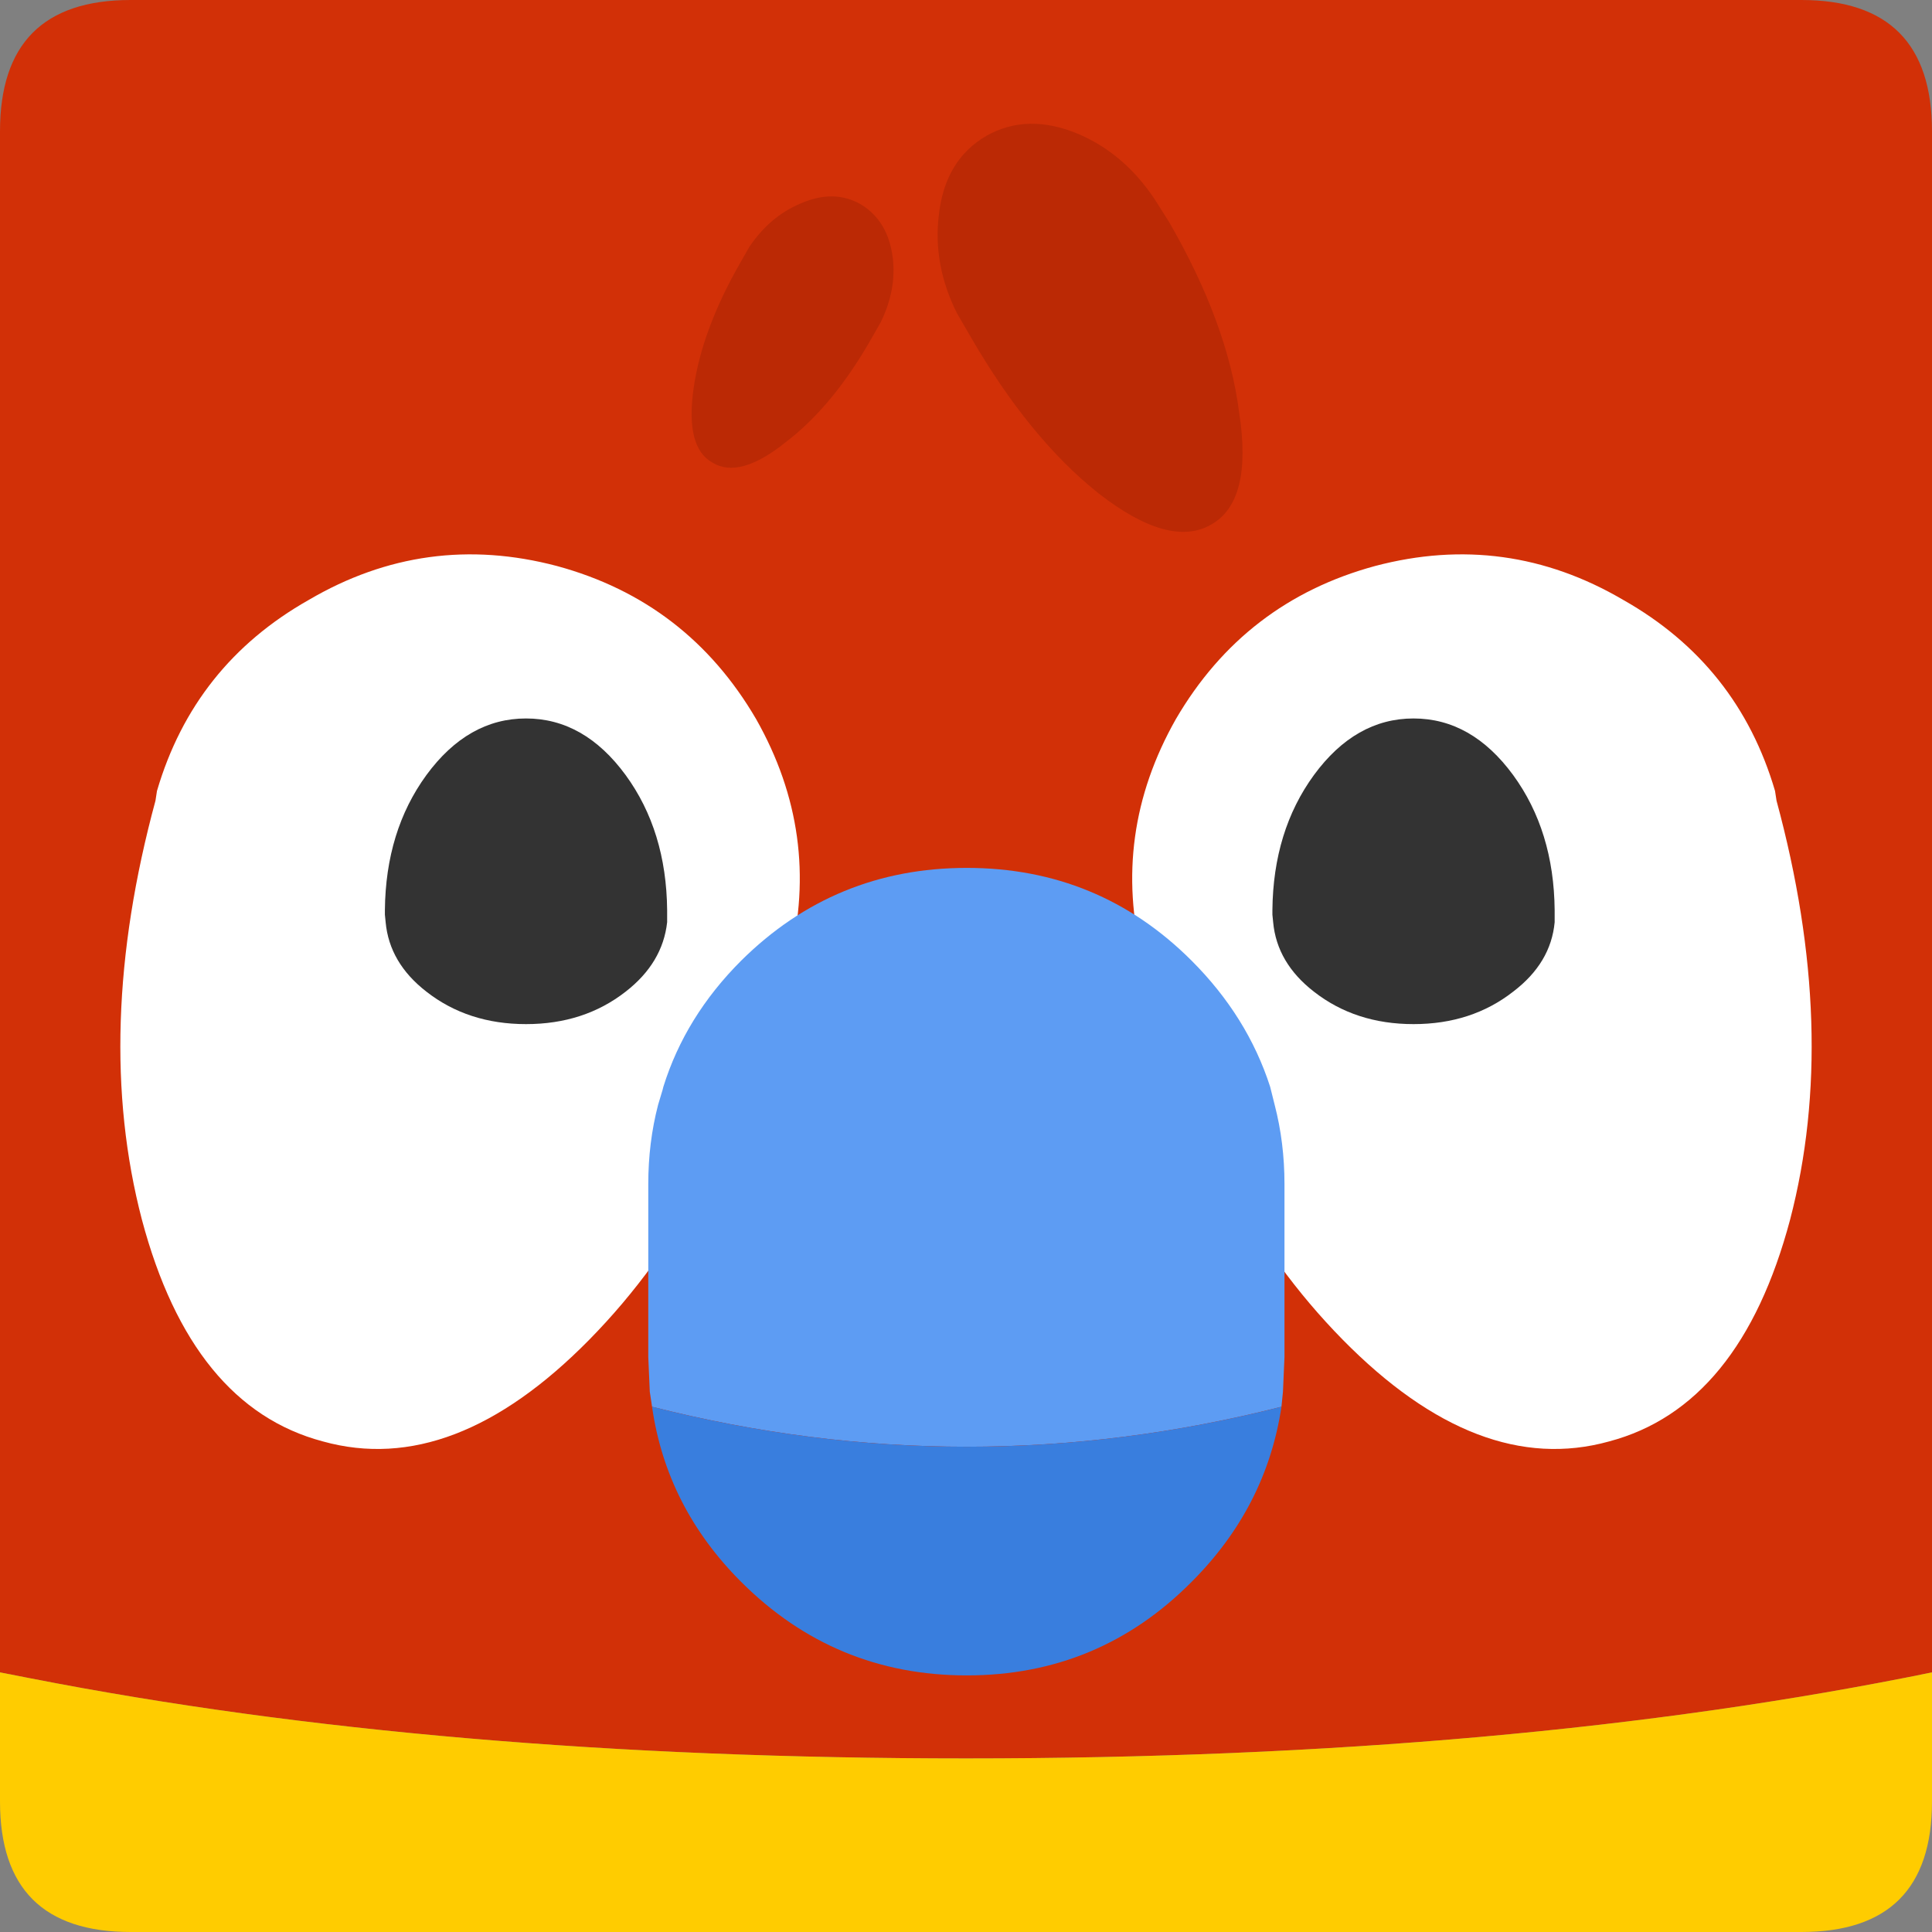 <svg xmlns="http://www.w3.org/2000/svg" xmlns:xlink="http://www.w3.org/1999/xlink" viewBox="496 121 128 128" preserveAspectRatio="xMidYMid meet" width="100%" height="100%">
  <rect x="496" y="121" width="128" height="128" fill="#808080" stroke="none"/>
  <defs/>
  <g>
    <path stroke="none" fill="#D23007" d="M496 231.8 L496 129.7 Q496 121 504.65 121 L615.35 121 Q624 121 624 129.7 L624 231.8 Q596.15 237.5 560 237.5 525.15 237.5 498.05 232.2 L496 231.8"/>
    <path stroke="none" fill="#FFCC00" d="M496 231.8 L498.05 232.2 Q525.15 237.5 560 237.5 596.15 237.5 624 231.8 L624 240.35 Q624 249 615.35 249 L504.65 249 Q496 249 496 240.35 L496 231.8"/>
    <path stroke="none" fill="#FFFFFF" d="M548.3 184.6 L548.2 185.3 Q544.05 200.6 535.05 209.75 526.05 218.9 517.4 216.5 508.7 214.2 505.4 201.8 502.15 189.35 506.3 174.05 L506.4 173.4 Q508.85 165.05 516.45 160.75 524.2 156.2 532.9 158.5 541.55 160.85 546.1 168.65 550.4 176.25 548.3 184.6 M613.7 174.05 Q617.85 189.35 614.6 201.8 611.3 214.2 602.6 216.5 593.95 218.9 584.95 209.75 575.95 200.6 571.8 185.3 L571.7 184.6 Q569.6 176.25 573.9 168.65 578.45 160.85 587.1 158.5 595.8 156.2 603.55 160.75 611.15 165.05 613.6 173.4 L613.7 174.05"/>
    <path stroke="none" fill="#333333" d="M540.2 181.4 L540.2 181.6 540.2 182.1 Q539.9 184.8 537.45 186.7 534.7 188.85 530.85 188.85 527 188.85 524.25 186.7 521.8 184.8 521.55 182.1 L521.5 181.6 521.5 181.4 521.5 181.3 Q521.55 176.05 524.25 172.35 527 168.6 530.85 168.6 534.7 168.6 537.45 172.35 540.15 176.05 540.2 181.3 L540.2 181.4 M599 181.4 L599 181.6 599 182.1 Q598.75 184.8 596.25 186.7 593.5 188.85 589.65 188.85 585.8 188.85 583.05 186.7 580.6 184.8 580.35 182.1 L580.3 181.6 580.3 181.4 580.3 181.3 Q580.35 176.05 583.05 172.35 585.8 168.6 589.65 168.6 593.5 168.6 596.25 172.35 598.95 176.05 599 181.3 L599 181.4"/>
    <path stroke="none" fill="#5D9CF3" d="M539.2 214.2 L539.05 213.2 538.95 210.9 538.95 199.45 Q538.95 196.7 539.6 194.2 L539.9 193.2 539.95 193 Q541.4 188.35 545.1 184.65 551.3 178.5 560.05 178.5 568.8 178.5 574.95 184.65 578.65 188.35 580.15 193 L580.2 193.2 580.45 194.2 Q581.1 196.7 581.1 199.45 L581.1 210.9 581 213.2 580.9 214.2 Q560.05 219.5 539.2 214.2"/>
    <path stroke="none" fill="#397EDE" d="M539.2 214.2 Q560.05 219.5 580.9 214.2 579.9 220.85 574.95 225.8 568.8 232 560.05 232 551.3 232 545.1 225.8 540.15 220.85 539.2 214.2"/>
    <path stroke="none" fill="#BB2905" d="M573.45 135.7 Q577.35 142.45 578.1 148.35 579 154.2 576.25 155.75 573.5 157.35 568.8 153.7 564.2 150.05 560.3 143.3 L559.4 141.75 Q557.8 138.55 558.2 135.25 558.6 131.6 561.35 130 564.1 128.45 567.5 129.9 570.5 131.2 572.5 134.2 L573.45 135.7"/>
    <path stroke="none" fill="#BB2905" d="M553.75 143.4 Q551.2 147.9 548.05 150.3 545 152.75 543.2 151.65 541.4 150.65 541.95 146.75 542.5 142.85 545.05 138.4 L545.65 137.35 Q547 135.35 549 134.5 551.25 133.5 553.05 134.55 554.85 135.65 555.15 138.1 555.4 140.2 554.35 142.35 L553.75 143.4"/>
  </g>
</svg>
